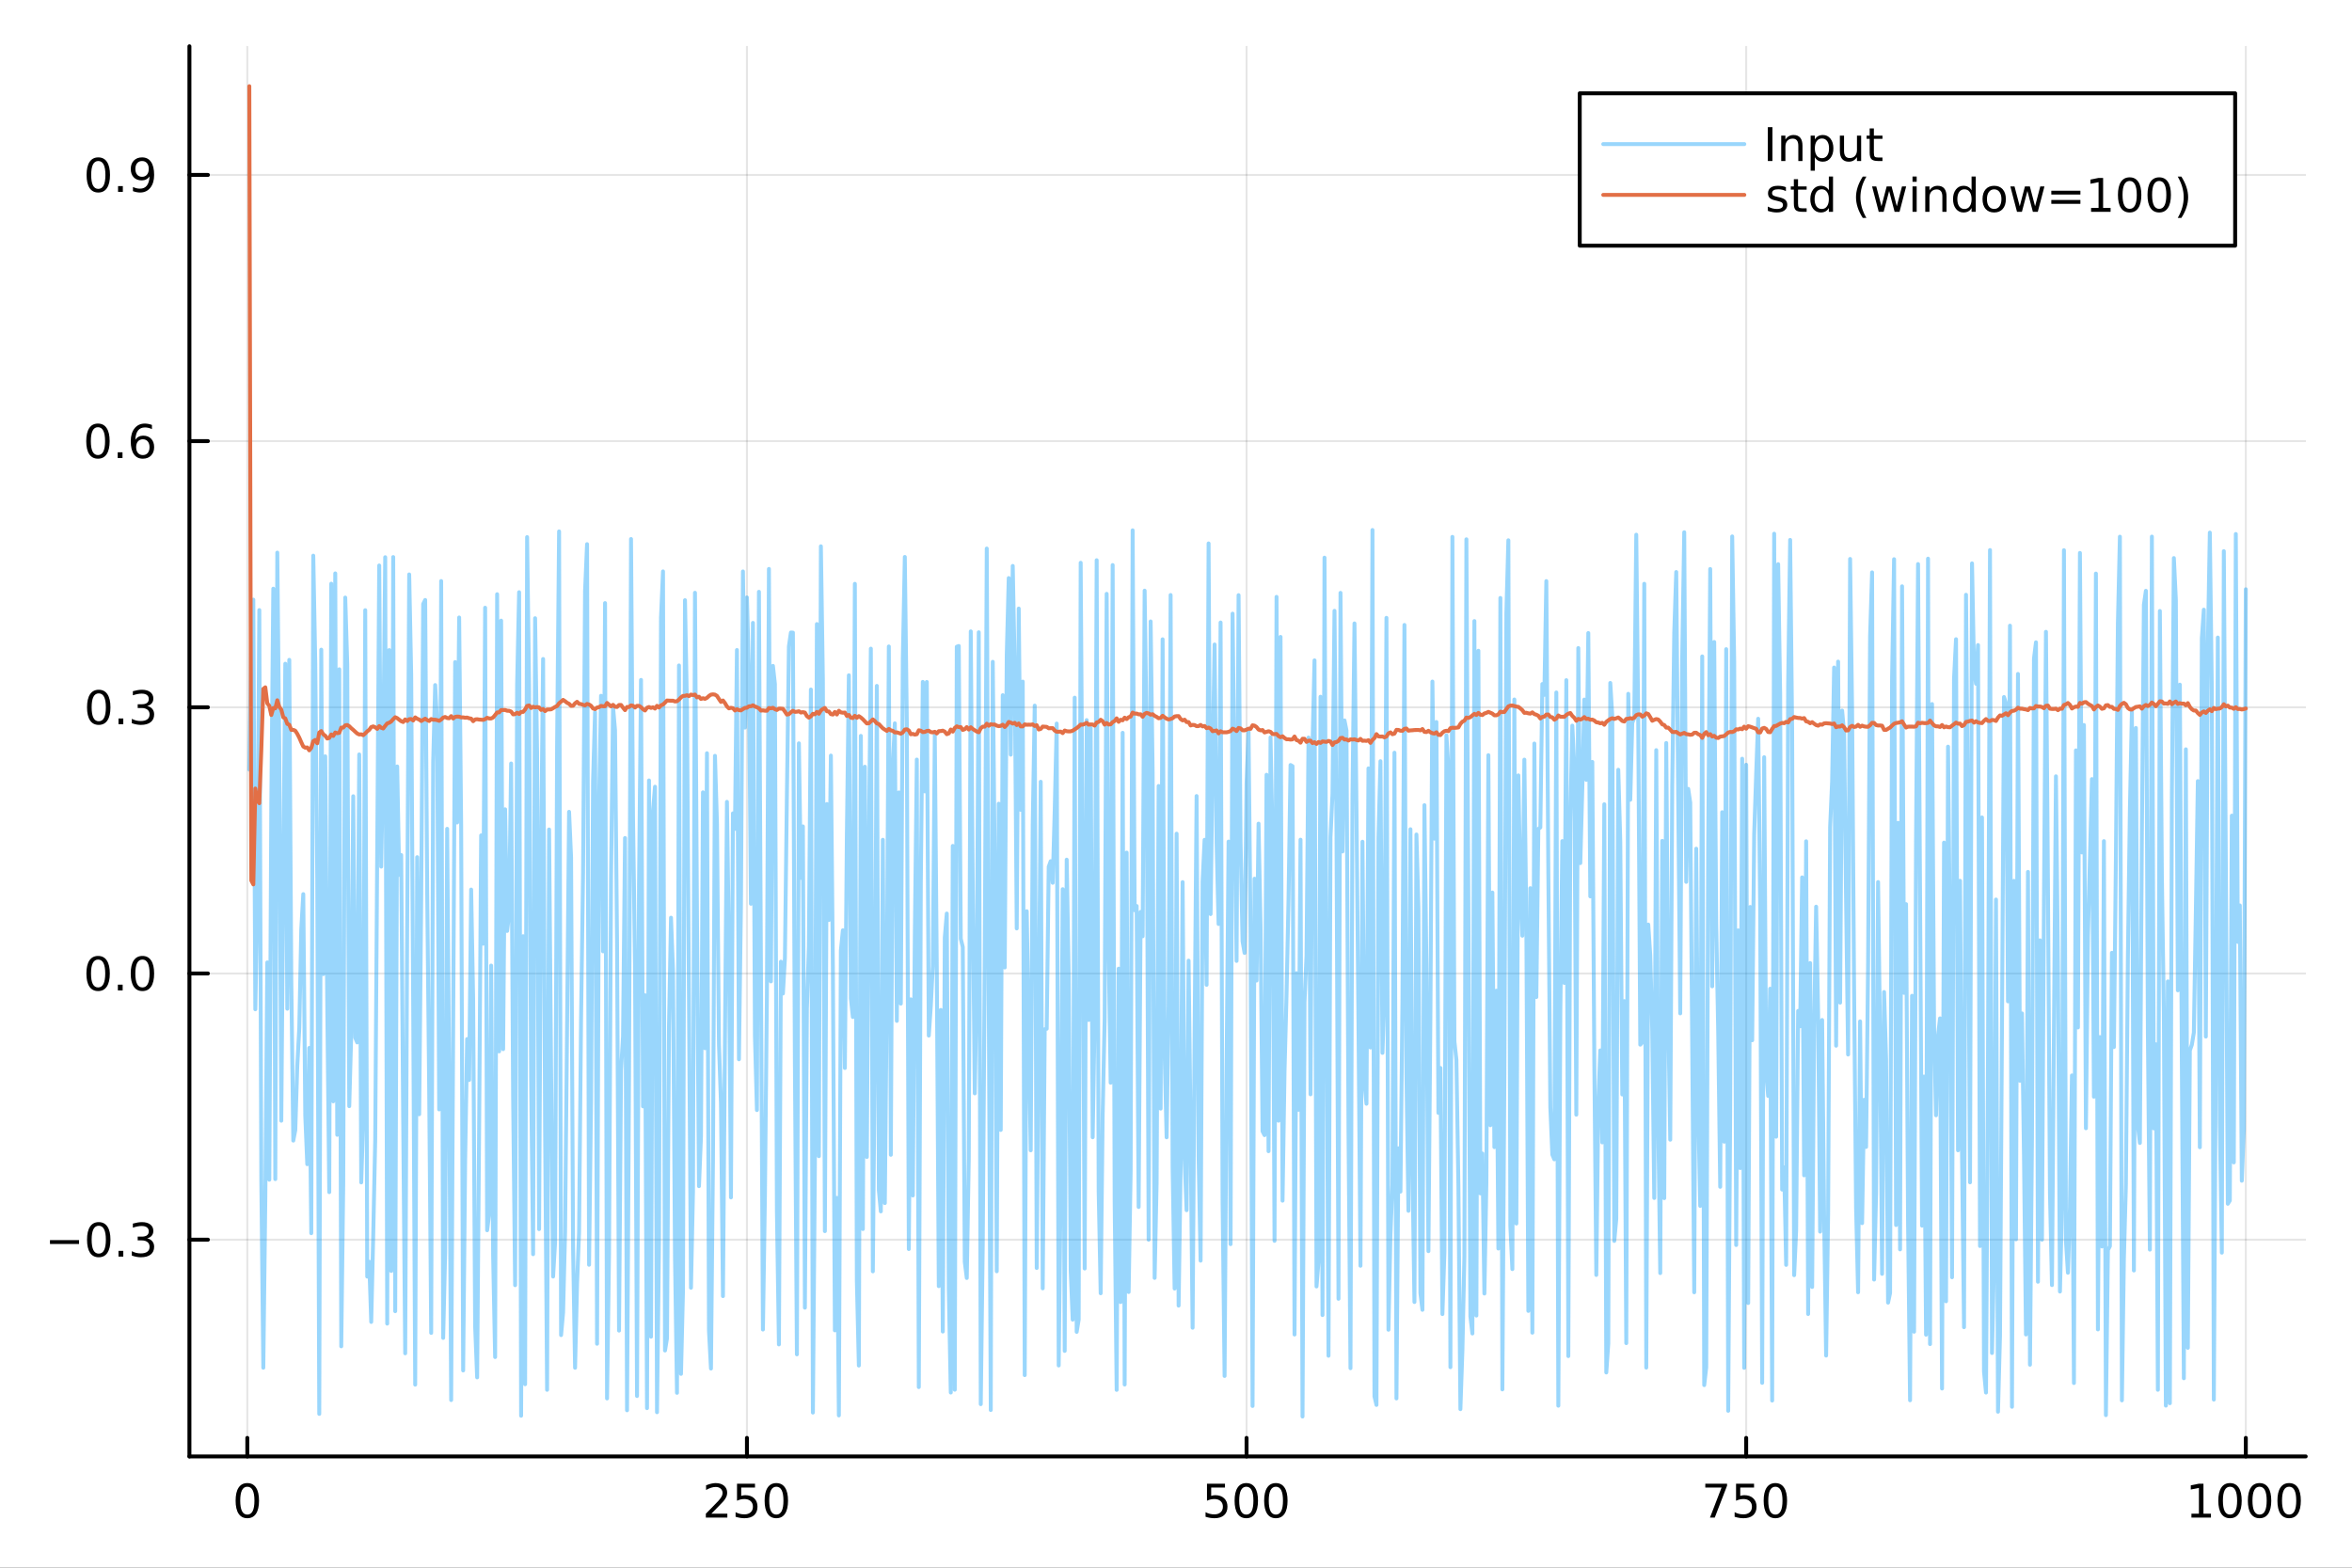 <?xml version="1.0" encoding="utf-8"?>
<svg xmlns="http://www.w3.org/2000/svg" xmlns:xlink="http://www.w3.org/1999/xlink" width="600" height="400" viewBox="0 0 2400 1600">
<rect x="0" y="0" width="2400" height="1600" fill="#333333" stroke="none"/>
<defs>
  <clipPath id="clip630">
    <rect x="0" y="0" width="2400" height="1600"/>
  </clipPath>
</defs>
<path clip-path="url(#clip630)" d="
M0 1600 L2400 1600 L2400 0 L0 0  Z
  " fill="#ffffff" fill-rule="evenodd" fill-opacity="1"/>
<defs>
  <clipPath id="clip631">
    <rect x="480" y="0" width="1681" height="1600"/>
  </clipPath>
</defs>
<path clip-path="url(#clip630)" d="
M193.288 1486.45 L2352.76 1486.45 L2352.76 47.244 L193.288 47.244  Z
  " fill="#ffffff" fill-rule="evenodd" fill-opacity="1"/>
<defs>
  <clipPath id="clip632">
    <rect x="193" y="47" width="2160" height="1440"/>
  </clipPath>
</defs>
<polyline clip-path="url(#clip632)" style="stroke:#000000; stroke-linecap:round; stroke-linejoin:round; stroke-width:2; stroke-opacity:0.1; fill:none" points="
  252.366,1486.45 252.366,47.244 
  "/>
<polyline clip-path="url(#clip632)" style="stroke:#000000; stroke-linecap:round; stroke-linejoin:round; stroke-width:2; stroke-opacity:0.1; fill:none" points="
  762.184,1486.45 762.184,47.244 
  "/>
<polyline clip-path="url(#clip632)" style="stroke:#000000; stroke-linecap:round; stroke-linejoin:round; stroke-width:2; stroke-opacity:0.1; fill:none" points="
  1272,1486.45 1272,47.244 
  "/>
<polyline clip-path="url(#clip632)" style="stroke:#000000; stroke-linecap:round; stroke-linejoin:round; stroke-width:2; stroke-opacity:0.1; fill:none" points="
  1781.82,1486.45 1781.82,47.244 
  "/>
<polyline clip-path="url(#clip632)" style="stroke:#000000; stroke-linecap:round; stroke-linejoin:round; stroke-width:2; stroke-opacity:0.1; fill:none" points="
  2291.64,1486.45 2291.64,47.244 
  "/>
<polyline clip-path="url(#clip630)" style="stroke:#000000; stroke-linecap:round; stroke-linejoin:round; stroke-width:4; stroke-opacity:1; fill:none" points="
  193.288,1486.45 2352.76,1486.45 
  "/>
<polyline clip-path="url(#clip630)" style="stroke:#000000; stroke-linecap:round; stroke-linejoin:round; stroke-width:4; stroke-opacity:1; fill:none" points="
  252.366,1486.45 252.366,1467.55 
  "/>
<polyline clip-path="url(#clip630)" style="stroke:#000000; stroke-linecap:round; stroke-linejoin:round; stroke-width:4; stroke-opacity:1; fill:none" points="
  762.184,1486.45 762.184,1467.55 
  "/>
<polyline clip-path="url(#clip630)" style="stroke:#000000; stroke-linecap:round; stroke-linejoin:round; stroke-width:4; stroke-opacity:1; fill:none" points="
  1272,1486.45 1272,1467.55 
  "/>
<polyline clip-path="url(#clip630)" style="stroke:#000000; stroke-linecap:round; stroke-linejoin:round; stroke-width:4; stroke-opacity:1; fill:none" points="
  1781.82,1486.45 1781.82,1467.55 
  "/>
<polyline clip-path="url(#clip630)" style="stroke:#000000; stroke-linecap:round; stroke-linejoin:round; stroke-width:4; stroke-opacity:1; fill:none" points="
  2291.64,1486.45 2291.64,1467.55 
  "/>
<path clip-path="url(#clip630)" d="M252.366 1517.37 Q248.755 1517.37 246.926 1520.93 Q245.12 1524.47 245.12 1531.6 Q245.12 1538.71 246.926 1542.27 Q248.755 1545.82 252.366 1545.82 Q256 1545.82 257.805 1542.27 Q259.634 1538.71 259.634 1531.6 Q259.634 1524.47 257.805 1520.93 Q256 1517.37 252.366 1517.37 M252.366 1513.66 Q258.176 1513.66 261.231 1518.27 Q264.31 1522.85 264.31 1531.6 Q264.31 1540.33 261.231 1544.94 Q258.176 1549.52 252.366 1549.52 Q246.555 1549.52 243.477 1544.94 Q240.421 1540.33 240.421 1531.6 Q240.421 1522.85 243.477 1518.27 Q246.555 1513.66 252.366 1513.66 Z" fill="#000000" fill-rule="evenodd" fill-opacity="1" /><path clip-path="url(#clip630)" d="M725.876 1544.91 L742.196 1544.91 L742.196 1548.85 L720.251 1548.85 L720.251 1544.91 Q722.913 1542.16 727.497 1537.53 Q732.103 1532.88 733.284 1531.53 Q735.529 1529.01 736.409 1527.27 Q737.311 1525.51 737.311 1523.82 Q737.311 1521.07 735.367 1519.33 Q733.446 1517.6 730.344 1517.6 Q728.145 1517.6 725.691 1518.36 Q723.261 1519.13 720.483 1520.68 L720.483 1515.95 Q723.307 1514.82 725.761 1514.24 Q728.214 1513.66 730.251 1513.66 Q735.622 1513.66 738.816 1516.35 Q742.01 1519.03 742.01 1523.52 Q742.01 1525.65 741.2 1527.57 Q740.413 1529.47 738.307 1532.07 Q737.728 1532.74 734.626 1535.95 Q731.524 1539.15 725.876 1544.91 Z" fill="#000000" fill-rule="evenodd" fill-opacity="1" /><path clip-path="url(#clip630)" d="M752.057 1514.29 L770.413 1514.29 L770.413 1518.22 L756.339 1518.22 L756.339 1526.7 Q757.358 1526.35 758.376 1526.19 Q759.395 1526 760.413 1526 Q766.2 1526 769.58 1529.17 Q772.959 1532.34 772.959 1537.76 Q772.959 1543.34 769.487 1546.44 Q766.015 1549.52 759.696 1549.52 Q757.52 1549.52 755.251 1549.15 Q753.006 1548.78 750.598 1548.04 L750.598 1543.34 Q752.682 1544.47 754.904 1545.03 Q757.126 1545.58 759.603 1545.58 Q763.608 1545.58 765.945 1543.48 Q768.283 1541.37 768.283 1537.76 Q768.283 1534.15 765.945 1532.04 Q763.608 1529.94 759.603 1529.94 Q757.728 1529.94 755.853 1530.35 Q754.001 1530.77 752.057 1531.65 L752.057 1514.29 Z" fill="#000000" fill-rule="evenodd" fill-opacity="1" /><path clip-path="url(#clip630)" d="M792.172 1517.37 Q788.561 1517.37 786.732 1520.93 Q784.927 1524.47 784.927 1531.6 Q784.927 1538.71 786.732 1542.27 Q788.561 1545.82 792.172 1545.82 Q795.806 1545.82 797.612 1542.27 Q799.441 1538.71 799.441 1531.6 Q799.441 1524.47 797.612 1520.93 Q795.806 1517.37 792.172 1517.37 M792.172 1513.66 Q797.982 1513.66 801.038 1518.27 Q804.117 1522.85 804.117 1531.6 Q804.117 1540.33 801.038 1544.94 Q797.982 1549.52 792.172 1549.52 Q786.362 1549.52 783.283 1544.94 Q780.228 1540.33 780.228 1531.6 Q780.228 1522.85 783.283 1518.27 Q786.362 1513.66 792.172 1513.66 Z" fill="#000000" fill-rule="evenodd" fill-opacity="1" /><path clip-path="url(#clip630)" d="M1231.62 1514.29 L1249.98 1514.29 L1249.98 1518.22 L1235.9 1518.22 L1235.9 1526.7 Q1236.92 1526.35 1237.94 1526.19 Q1238.96 1526 1239.98 1526 Q1245.76 1526 1249.14 1529.17 Q1252.52 1532.34 1252.52 1537.76 Q1252.52 1543.34 1249.05 1546.44 Q1245.58 1549.52 1239.26 1549.52 Q1237.08 1549.52 1234.81 1549.15 Q1232.57 1548.78 1230.16 1548.04 L1230.16 1543.34 Q1232.25 1544.47 1234.47 1545.03 Q1236.69 1545.58 1239.17 1545.58 Q1243.17 1545.58 1245.51 1543.48 Q1247.85 1541.37 1247.85 1537.76 Q1247.85 1534.15 1245.51 1532.04 Q1243.17 1529.94 1239.17 1529.94 Q1237.29 1529.94 1235.42 1530.35 Q1233.56 1530.77 1231.62 1531.65 L1231.62 1514.29 Z" fill="#000000" fill-rule="evenodd" fill-opacity="1" /><path clip-path="url(#clip630)" d="M1271.74 1517.37 Q1268.12 1517.37 1266.3 1520.93 Q1264.49 1524.47 1264.49 1531.6 Q1264.49 1538.71 1266.3 1542.27 Q1268.12 1545.82 1271.74 1545.82 Q1275.37 1545.82 1277.18 1542.27 Q1279 1538.71 1279 1531.6 Q1279 1524.47 1277.18 1520.93 Q1275.37 1517.37 1271.74 1517.37 M1271.74 1513.66 Q1277.55 1513.66 1280.6 1518.27 Q1283.68 1522.85 1283.68 1531.6 Q1283.68 1540.33 1280.6 1544.94 Q1277.55 1549.52 1271.74 1549.52 Q1265.93 1549.52 1262.85 1544.94 Q1259.79 1540.33 1259.79 1531.6 Q1259.79 1522.85 1262.85 1518.27 Q1265.93 1513.66 1271.74 1513.66 Z" fill="#000000" fill-rule="evenodd" fill-opacity="1" /><path clip-path="url(#clip630)" d="M1301.9 1517.37 Q1298.29 1517.37 1296.46 1520.93 Q1294.65 1524.47 1294.65 1531.6 Q1294.65 1538.71 1296.46 1542.27 Q1298.29 1545.82 1301.9 1545.82 Q1305.53 1545.82 1307.34 1542.27 Q1309.17 1538.71 1309.17 1531.6 Q1309.17 1524.47 1307.34 1520.93 Q1305.53 1517.37 1301.9 1517.37 M1301.9 1513.66 Q1307.71 1513.66 1310.76 1518.27 Q1313.84 1522.85 1313.84 1531.6 Q1313.84 1540.33 1310.76 1544.94 Q1307.71 1549.52 1301.9 1549.52 Q1296.09 1549.52 1293.01 1544.94 Q1289.95 1540.33 1289.95 1531.6 Q1289.95 1522.85 1293.01 1518.27 Q1296.09 1513.66 1301.9 1513.66 Z" fill="#000000" fill-rule="evenodd" fill-opacity="1" /><path clip-path="url(#clip630)" d="M1740.1 1514.29 L1762.32 1514.29 L1762.32 1516.28 L1749.77 1548.85 L1744.89 1548.85 L1756.69 1518.22 L1740.1 1518.22 L1740.1 1514.29 Z" fill="#000000" fill-rule="evenodd" fill-opacity="1" /><path clip-path="url(#clip630)" d="M1771.48 1514.29 L1789.84 1514.29 L1789.84 1518.22 L1775.77 1518.22 L1775.77 1526.7 Q1776.79 1526.35 1777.8 1526.19 Q1778.82 1526 1779.84 1526 Q1785.63 1526 1789.01 1529.17 Q1792.39 1532.34 1792.39 1537.76 Q1792.39 1543.34 1788.92 1546.44 Q1785.44 1549.52 1779.12 1549.52 Q1776.95 1549.52 1774.68 1549.15 Q1772.43 1548.78 1770.03 1548.04 L1770.03 1543.34 Q1772.11 1544.47 1774.33 1545.03 Q1776.55 1545.58 1779.03 1545.58 Q1783.04 1545.58 1785.37 1543.48 Q1787.71 1541.37 1787.71 1537.76 Q1787.71 1534.15 1785.37 1532.04 Q1783.04 1529.94 1779.03 1529.94 Q1777.16 1529.94 1775.28 1530.35 Q1773.43 1530.77 1771.48 1531.65 L1771.48 1514.29 Z" fill="#000000" fill-rule="evenodd" fill-opacity="1" /><path clip-path="url(#clip630)" d="M1811.6 1517.37 Q1807.99 1517.37 1806.16 1520.93 Q1804.36 1524.47 1804.36 1531.6 Q1804.36 1538.71 1806.16 1542.27 Q1807.99 1545.82 1811.6 1545.82 Q1815.23 1545.82 1817.04 1542.27 Q1818.87 1538.71 1818.87 1531.6 Q1818.87 1524.47 1817.04 1520.93 Q1815.23 1517.37 1811.6 1517.37 M1811.6 1513.66 Q1817.41 1513.66 1820.47 1518.27 Q1823.54 1522.85 1823.54 1531.6 Q1823.54 1540.33 1820.47 1544.94 Q1817.41 1549.52 1811.6 1549.52 Q1805.79 1549.52 1802.71 1544.94 Q1799.66 1540.33 1799.66 1531.6 Q1799.66 1522.85 1802.71 1518.27 Q1805.79 1513.66 1811.6 1513.66 Z" fill="#000000" fill-rule="evenodd" fill-opacity="1" /><path clip-path="url(#clip630)" d="M2236.16 1544.91 L2243.8 1544.91 L2243.8 1518.55 L2235.49 1520.21 L2235.49 1515.95 L2243.76 1514.29 L2248.43 1514.29 L2248.43 1544.91 L2256.07 1544.91 L2256.07 1548.85 L2236.16 1548.85 L2236.16 1544.91 Z" fill="#000000" fill-rule="evenodd" fill-opacity="1" /><path clip-path="url(#clip630)" d="M2275.52 1517.37 Q2271.91 1517.37 2270.08 1520.93 Q2268.27 1524.47 2268.27 1531.6 Q2268.27 1538.71 2270.08 1542.27 Q2271.91 1545.82 2275.52 1545.82 Q2279.15 1545.82 2280.96 1542.27 Q2282.78 1538.71 2282.78 1531.6 Q2282.78 1524.47 2280.96 1520.93 Q2279.15 1517.37 2275.52 1517.37 M2275.52 1513.66 Q2281.33 1513.66 2284.38 1518.27 Q2287.46 1522.85 2287.46 1531.6 Q2287.46 1540.33 2284.38 1544.94 Q2281.33 1549.52 2275.52 1549.52 Q2269.71 1549.52 2266.63 1544.94 Q2263.57 1540.33 2263.57 1531.6 Q2263.57 1522.85 2266.63 1518.27 Q2269.71 1513.66 2275.52 1513.66 Z" fill="#000000" fill-rule="evenodd" fill-opacity="1" /><path clip-path="url(#clip630)" d="M2305.68 1517.37 Q2302.07 1517.37 2300.24 1520.93 Q2298.43 1524.47 2298.43 1531.6 Q2298.43 1538.71 2300.24 1542.27 Q2302.07 1545.82 2305.68 1545.82 Q2309.31 1545.82 2311.12 1542.27 Q2312.95 1538.71 2312.95 1531.6 Q2312.95 1524.47 2311.12 1520.93 Q2309.31 1517.37 2305.68 1517.37 M2305.68 1513.66 Q2311.49 1513.66 2314.54 1518.27 Q2317.62 1522.85 2317.62 1531.6 Q2317.62 1540.33 2314.54 1544.94 Q2311.49 1549.52 2305.68 1549.52 Q2299.87 1549.52 2296.79 1544.94 Q2293.73 1540.33 2293.73 1531.6 Q2293.73 1522.85 2296.79 1518.27 Q2299.87 1513.66 2305.68 1513.66 Z" fill="#000000" fill-rule="evenodd" fill-opacity="1" /><path clip-path="url(#clip630)" d="M2335.84 1517.37 Q2332.23 1517.37 2330.4 1520.93 Q2328.59 1524.47 2328.59 1531.6 Q2328.59 1538.71 2330.4 1542.27 Q2332.23 1545.82 2335.84 1545.82 Q2339.47 1545.82 2341.28 1542.27 Q2343.11 1538.71 2343.11 1531.6 Q2343.11 1524.47 2341.28 1520.93 Q2339.47 1517.37 2335.84 1517.37 M2335.84 1513.66 Q2341.65 1513.66 2344.71 1518.27 Q2347.78 1522.85 2347.78 1531.6 Q2347.78 1540.33 2344.71 1544.94 Q2341.65 1549.52 2335.84 1549.52 Q2330.03 1549.52 2326.95 1544.94 Q2323.9 1540.33 2323.9 1531.6 Q2323.9 1522.85 2326.95 1518.27 Q2330.03 1513.66 2335.84 1513.66 Z" fill="#000000" fill-rule="evenodd" fill-opacity="1" /><polyline clip-path="url(#clip632)" style="stroke:#000000; stroke-linecap:round; stroke-linejoin:round; stroke-width:2; stroke-opacity:0.1; fill:none" points="
  193.288,1265.22 2352.76,1265.22 
  "/>
<polyline clip-path="url(#clip632)" style="stroke:#000000; stroke-linecap:round; stroke-linejoin:round; stroke-width:2; stroke-opacity:0.1; fill:none" points="
  193.288,993.552 2352.76,993.552 
  "/>
<polyline clip-path="url(#clip632)" style="stroke:#000000; stroke-linecap:round; stroke-linejoin:round; stroke-width:2; stroke-opacity:0.1; fill:none" points="
  193.288,721.879 2352.76,721.879 
  "/>
<polyline clip-path="url(#clip632)" style="stroke:#000000; stroke-linecap:round; stroke-linejoin:round; stroke-width:2; stroke-opacity:0.1; fill:none" points="
  193.288,450.207 2352.76,450.207 
  "/>
<polyline clip-path="url(#clip632)" style="stroke:#000000; stroke-linecap:round; stroke-linejoin:round; stroke-width:2; stroke-opacity:0.1; fill:none" points="
  193.288,178.534 2352.76,178.534 
  "/>
<polyline clip-path="url(#clip630)" style="stroke:#000000; stroke-linecap:round; stroke-linejoin:round; stroke-width:4; stroke-opacity:1; fill:none" points="
  193.288,1486.45 193.288,47.244 
  "/>
<polyline clip-path="url(#clip630)" style="stroke:#000000; stroke-linecap:round; stroke-linejoin:round; stroke-width:4; stroke-opacity:1; fill:none" points="
  193.288,1265.22 212.185,1265.22 
  "/>
<polyline clip-path="url(#clip630)" style="stroke:#000000; stroke-linecap:round; stroke-linejoin:round; stroke-width:4; stroke-opacity:1; fill:none" points="
  193.288,993.552 212.185,993.552 
  "/>
<polyline clip-path="url(#clip630)" style="stroke:#000000; stroke-linecap:round; stroke-linejoin:round; stroke-width:4; stroke-opacity:1; fill:none" points="
  193.288,721.879 212.185,721.879 
  "/>
<polyline clip-path="url(#clip630)" style="stroke:#000000; stroke-linecap:round; stroke-linejoin:round; stroke-width:4; stroke-opacity:1; fill:none" points="
  193.288,450.207 212.185,450.207 
  "/>
<polyline clip-path="url(#clip630)" style="stroke:#000000; stroke-linecap:round; stroke-linejoin:round; stroke-width:4; stroke-opacity:1; fill:none" points="
  193.288,178.534 212.185,178.534 
  "/>
<path clip-path="url(#clip630)" d="M50.992 1265.68 L80.668 1265.68 L80.668 1269.61 L50.992 1269.61 L50.992 1265.68 Z" fill="#000000" fill-rule="evenodd" fill-opacity="1" /><path clip-path="url(#clip630)" d="M100.76 1251.02 Q97.149 1251.02 95.321 1254.59 Q93.515 1258.13 93.515 1265.26 Q93.515 1272.37 95.321 1275.93 Q97.149 1279.47 100.76 1279.47 Q104.395 1279.47 106.2 1275.93 Q108.029 1272.37 108.029 1265.26 Q108.029 1258.13 106.2 1254.59 Q104.395 1251.02 100.76 1251.02 M100.76 1247.32 Q106.571 1247.32 109.626 1251.93 Q112.705 1256.51 112.705 1265.26 Q112.705 1273.99 109.626 1278.59 Q106.571 1283.18 100.76 1283.18 Q94.95 1283.18 91.871 1278.59 Q88.816 1273.99 88.816 1265.26 Q88.816 1256.51 91.871 1251.93 Q94.95 1247.32 100.76 1247.32 Z" fill="#000000" fill-rule="evenodd" fill-opacity="1" /><path clip-path="url(#clip630)" d="M120.922 1276.63 L125.807 1276.63 L125.807 1282.5 L120.922 1282.5 L120.922 1276.63 Z" fill="#000000" fill-rule="evenodd" fill-opacity="1" /><path clip-path="url(#clip630)" d="M150.158 1263.87 Q153.515 1264.59 155.39 1266.86 Q157.288 1269.13 157.288 1272.46 Q157.288 1277.57 153.769 1280.38 Q150.251 1283.18 143.769 1283.18 Q141.593 1283.18 139.279 1282.74 Q136.987 1282.32 134.533 1281.46 L134.533 1276.95 Q136.478 1278.08 138.793 1278.66 Q141.107 1279.24 143.631 1279.24 Q148.029 1279.24 150.32 1277.5 Q152.635 1275.77 152.635 1272.46 Q152.635 1269.4 150.482 1267.69 Q148.353 1265.95 144.533 1265.95 L140.506 1265.95 L140.506 1262.11 L144.718 1262.11 Q148.168 1262.11 149.996 1260.75 Q151.825 1259.36 151.825 1256.76 Q151.825 1254.1 149.927 1252.69 Q148.052 1251.25 144.533 1251.25 Q142.612 1251.25 140.413 1251.67 Q138.214 1252.09 135.575 1252.97 L135.575 1248.8 Q138.237 1248.06 140.552 1247.69 Q142.89 1247.32 144.95 1247.32 Q150.274 1247.32 153.376 1249.75 Q156.478 1252.16 156.478 1256.28 Q156.478 1259.15 154.834 1261.14 Q153.191 1263.11 150.158 1263.87 Z" fill="#000000" fill-rule="evenodd" fill-opacity="1" /><path clip-path="url(#clip630)" d="M100.112 979.351 Q96.501 979.351 94.672 982.915 Q92.867 986.457 92.867 993.587 Q92.867 1000.69 94.672 1004.26 Q96.501 1007.8 100.112 1007.8 Q103.746 1007.8 105.552 1004.26 Q107.381 1000.69 107.381 993.587 Q107.381 986.457 105.552 982.915 Q103.746 979.351 100.112 979.351 M100.112 975.647 Q105.922 975.647 108.978 980.253 Q112.057 984.837 112.057 993.587 Q112.057 1002.31 108.978 1006.92 Q105.922 1011.5 100.112 1011.5 Q94.302 1011.5 91.223 1006.92 Q88.168 1002.31 88.168 993.587 Q88.168 984.837 91.223 980.253 Q94.302 975.647 100.112 975.647 Z" fill="#000000" fill-rule="evenodd" fill-opacity="1" /><path clip-path="url(#clip630)" d="M120.274 1004.95 L125.158 1004.95 L125.158 1010.83 L120.274 1010.83 L120.274 1004.95 Z" fill="#000000" fill-rule="evenodd" fill-opacity="1" /><path clip-path="url(#clip630)" d="M145.343 979.351 Q141.732 979.351 139.904 982.915 Q138.098 986.457 138.098 993.587 Q138.098 1000.69 139.904 1004.26 Q141.732 1007.8 145.343 1007.8 Q148.978 1007.8 150.783 1004.26 Q152.612 1000.69 152.612 993.587 Q152.612 986.457 150.783 982.915 Q148.978 979.351 145.343 979.351 M145.343 975.647 Q151.154 975.647 154.209 980.253 Q157.288 984.837 157.288 993.587 Q157.288 1002.31 154.209 1006.92 Q151.154 1011.5 145.343 1011.5 Q139.533 1011.5 136.455 1006.92 Q133.399 1002.31 133.399 993.587 Q133.399 984.837 136.455 980.253 Q139.533 975.647 145.343 975.647 Z" fill="#000000" fill-rule="evenodd" fill-opacity="1" /><path clip-path="url(#clip630)" d="M100.76 707.678 Q97.149 707.678 95.321 711.243 Q93.515 714.784 93.515 721.914 Q93.515 729.02 95.321 732.585 Q97.149 736.127 100.76 736.127 Q104.395 736.127 106.2 732.585 Q108.029 729.02 108.029 721.914 Q108.029 714.784 106.2 711.243 Q104.395 707.678 100.76 707.678 M100.76 703.974 Q106.571 703.974 109.626 708.581 Q112.705 713.164 112.705 721.914 Q112.705 730.641 109.626 735.247 Q106.571 739.831 100.76 739.831 Q94.95 739.831 91.871 735.247 Q88.816 730.641 88.816 721.914 Q88.816 713.164 91.871 708.581 Q94.95 703.974 100.76 703.974 Z" fill="#000000" fill-rule="evenodd" fill-opacity="1" /><path clip-path="url(#clip630)" d="M120.922 733.28 L125.807 733.28 L125.807 739.159 L120.922 739.159 L120.922 733.28 Z" fill="#000000" fill-rule="evenodd" fill-opacity="1" /><path clip-path="url(#clip630)" d="M150.158 720.525 Q153.515 721.243 155.39 723.511 Q157.288 725.78 157.288 729.113 Q157.288 734.229 153.769 737.03 Q150.251 739.831 143.769 739.831 Q141.593 739.831 139.279 739.391 Q136.987 738.974 134.533 738.118 L134.533 733.604 Q136.478 734.738 138.793 735.317 Q141.107 735.895 143.631 735.895 Q148.029 735.895 150.32 734.159 Q152.635 732.423 152.635 729.113 Q152.635 726.057 150.482 724.345 Q148.353 722.608 144.533 722.608 L140.506 722.608 L140.506 718.766 L144.718 718.766 Q148.168 718.766 149.996 717.4 Q151.825 716.011 151.825 713.419 Q151.825 710.757 149.927 709.345 Q148.052 707.909 144.533 707.909 Q142.612 707.909 140.413 708.326 Q138.214 708.743 135.575 709.622 L135.575 705.456 Q138.237 704.715 140.552 704.345 Q142.89 703.974 144.95 703.974 Q150.274 703.974 153.376 706.405 Q156.478 708.812 156.478 712.933 Q156.478 715.803 154.834 717.794 Q153.191 719.761 150.158 720.525 Z" fill="#000000" fill-rule="evenodd" fill-opacity="1" /><path clip-path="url(#clip630)" d="M99.95 436.005 Q96.339 436.005 94.51 439.57 Q92.705 443.112 92.705 450.241 Q92.705 457.348 94.51 460.913 Q96.339 464.454 99.95 464.454 Q103.584 464.454 105.39 460.913 Q107.219 457.348 107.219 450.241 Q107.219 443.112 105.39 439.57 Q103.584 436.005 99.95 436.005 M99.95 432.302 Q105.76 432.302 108.816 436.908 Q111.895 441.491 111.895 450.241 Q111.895 458.968 108.816 463.575 Q105.76 468.158 99.95 468.158 Q94.14 468.158 91.061 463.575 Q88.006 458.968 88.006 450.241 Q88.006 441.491 91.061 436.908 Q94.14 432.302 99.95 432.302 Z" fill="#000000" fill-rule="evenodd" fill-opacity="1" /><path clip-path="url(#clip630)" d="M120.112 461.607 L124.996 461.607 L124.996 467.487 L120.112 467.487 L120.112 461.607 Z" fill="#000000" fill-rule="evenodd" fill-opacity="1" /><path clip-path="url(#clip630)" d="M145.76 448.343 Q142.612 448.343 140.76 450.496 Q138.931 452.649 138.931 456.399 Q138.931 460.125 140.76 462.301 Q142.612 464.454 145.76 464.454 Q148.908 464.454 150.737 462.301 Q152.589 460.125 152.589 456.399 Q152.589 452.649 150.737 450.496 Q148.908 448.343 145.76 448.343 M155.042 433.69 L155.042 437.95 Q153.283 437.116 151.478 436.677 Q149.695 436.237 147.936 436.237 Q143.306 436.237 140.853 439.362 Q138.422 442.487 138.075 448.806 Q139.441 446.792 141.501 445.727 Q143.561 444.639 146.038 444.639 Q151.246 444.639 154.255 447.811 Q157.288 450.959 157.288 456.399 Q157.288 461.723 154.14 464.94 Q150.992 468.158 145.76 468.158 Q139.765 468.158 136.594 463.575 Q133.422 458.968 133.422 450.241 Q133.422 442.047 137.311 437.186 Q141.2 432.302 147.751 432.302 Q149.51 432.302 151.293 432.649 Q153.098 432.996 155.042 433.69 Z" fill="#000000" fill-rule="evenodd" fill-opacity="1" /><path clip-path="url(#clip630)" d="M100.297 164.333 Q96.686 164.333 94.858 167.897 Q93.052 171.439 93.052 178.569 Q93.052 185.675 94.858 189.24 Q96.686 192.781 100.297 192.781 Q103.932 192.781 105.737 189.24 Q107.566 185.675 107.566 178.569 Q107.566 171.439 105.737 167.897 Q103.932 164.333 100.297 164.333 M100.297 160.629 Q106.108 160.629 109.163 165.235 Q112.242 169.819 112.242 178.569 Q112.242 187.295 109.163 191.902 Q106.108 196.485 100.297 196.485 Q94.487 196.485 91.409 191.902 Q88.353 187.295 88.353 178.569 Q88.353 169.819 91.409 165.235 Q94.487 160.629 100.297 160.629 Z" fill="#000000" fill-rule="evenodd" fill-opacity="1" /><path clip-path="url(#clip630)" d="M120.459 189.934 L125.344 189.934 L125.344 195.814 L120.459 195.814 L120.459 189.934 Z" fill="#000000" fill-rule="evenodd" fill-opacity="1" /><path clip-path="url(#clip630)" d="M135.668 195.096 L135.668 190.837 Q137.427 191.67 139.232 192.11 Q141.038 192.55 142.774 192.55 Q147.404 192.55 149.834 189.448 Q152.288 186.323 152.635 179.981 Q151.293 181.971 149.232 183.036 Q147.172 184.101 144.672 184.101 Q139.487 184.101 136.455 180.976 Q133.445 177.828 133.445 172.388 Q133.445 167.064 136.594 163.846 Q139.742 160.629 144.973 160.629 Q150.968 160.629 154.117 165.235 Q157.288 169.819 157.288 178.569 Q157.288 186.74 153.399 191.624 Q149.533 196.485 142.982 196.485 Q141.223 196.485 139.418 196.138 Q137.612 195.791 135.668 195.096 M144.973 180.444 Q148.121 180.444 149.95 178.291 Q151.802 176.138 151.802 172.388 Q151.802 168.661 149.95 166.508 Q148.121 164.333 144.973 164.333 Q141.825 164.333 139.973 166.508 Q138.144 168.661 138.144 172.388 Q138.144 176.138 139.973 178.291 Q141.825 180.444 144.973 180.444 Z" fill="#000000" fill-rule="evenodd" fill-opacity="1" /><polyline clip-path="url(#clip632)" style="stroke:#009af9; stroke-linecap:round; stroke-linejoin:round; stroke-width:4; stroke-opacity:0.4; fill:none" points="
  254.405,785.456 256.444,651.308 258.483,612.028 260.523,1030.07 262.562,919.636 264.601,622.654 266.641,1204.18 268.68,1395.92 270.719,1224.14 272.758,982.26 
  274.798,1204.02 276.837,821.064 278.876,600.828 280.915,1203.41 282.955,564.004 284.994,768.887 287.033,1143.82 289.073,891.233 291.112,677.41 293.151,1029.5 
  295.19,673.442 297.23,999.809 299.269,1164.1 301.308,1153.39 303.347,1087.62 305.387,1049.11 307.426,948.355 309.465,912.554 311.505,1138.85 313.544,1188.2 
  315.583,1069.53 317.622,1258.62 319.662,567.127 321.701,676.708 323.74,896.262 325.779,1443.03 327.819,663.053 329.858,994.179 331.897,771.919 333.937,1024.84 
  335.976,1216.71 338.015,595.719 340.054,1124.04 342.094,585.243 344.133,1158.22 346.172,683.063 348.211,1374.06 350.251,1207.3 352.29,609.885 354.329,678.162 
  356.369,1128.97 358.408,1054.82 360.447,812.657 362.486,1059.02 364.526,1063.93 366.565,769.985 368.604,1206.79 370.643,1141.07 372.683,622.78 374.722,1302.89 
  376.761,1287.73 378.801,1349.17 380.84,1260.85 382.879,1163.3 384.918,869.231 386.958,577.144 388.997,884.493 391.036,770.721 393.075,568.725 395.115,1350.89 
  397.154,663.487 399.193,1297.15 401.233,568.548 403.272,1338.23 405.311,782.264 407.35,892.889 409.39,872.684 411.429,1143.04 413.468,1381.22 415.507,940.761 
  417.547,586.284 419.586,688.91 421.625,1026.74 423.665,1413.16 425.704,874.831 427.743,1137.21 429.782,919.155 431.822,616.486 433.861,612.347 435.9,909.591 
  437.939,1111.05 439.979,1360.37 442.018,777.871 444.057,699.168 446.097,739.495 448.136,1132.29 450.175,593.024 452.214,1365.48 454.254,1277.88 456.293,845.907 
  458.332,1101.23 460.371,1428.91 462.411,1048.75 464.45,675.723 466.489,839.431 468.529,630.233 470.568,842.517 472.607,1398.7 474.646,1183.85 476.686,1060.48 
  478.725,1102.28 480.764,907.896 482.803,1019.65 484.843,1353.45 486.882,1405.76 488.921,1150.94 490.961,852.606 493,963.128 495.039,620.252 497.078,1255.62 
  499.118,1239.04 501.157,985.478 503.196,1281.76 505.235,1385.01 507.275,606.477 509.314,1073.06 511.353,633.404 513.393,1070.79 515.432,825.993 517.471,950.12 
  519.51,931.983 521.55,779.225 523.589,1119.48 525.628,1311.68 527.667,698.877 529.707,604.426 531.746,1444.93 533.785,955.493 535.825,1412.74 537.864,548.183 
  539.903,700.828 541.942,1099.69 543.982,1280.05 546.021,630.958 548.06,768.885 550.099,1254.47 552.139,870.353 554.178,672.582 556.217,1152.59 558.257,1418.47 
  560.296,846.596 562.335,1090.78 564.374,1302.87 566.414,1267.89 568.453,762.012 570.492,542.377 572.532,1362.62 574.571,1339.67 576.61,1257.61 578.649,1048.19 
  580.689,828.564 582.728,875.13 584.767,1273.73 586.806,1395.94 588.846,1310.27 590.885,1258.08 592.924,1038.69 594.964,890.959 597.003,603.132 599.042,555.4 
  601.081,1290.82 603.121,1123.04 605.16,797.126 607.199,726.852 609.238,1371.46 611.278,821.213 613.317,710.118 615.356,970.947 617.396,615.525 619.435,1427.26 
  621.474,1278.57 623.513,895.326 625.553,721.386 627.592,745.361 629.631,960.809 631.67,1358.03 633.71,1092.49 635.749,1057.76 637.788,855.285 639.828,1439.36 
  641.867,1100.7 643.906,550.137 645.945,834.772 647.985,983.87 650.024,1424.78 652.063,902.58 654.102,693.922 656.142,1129.17 658.181,1015.76 660.22,1437.16 
  662.26,796.532 664.299,1364.26 666.338,827.61 668.377,802.938 670.417,1441.32 672.456,1267.94 674.495,630.362 676.534,583.184 678.574,1378.33 680.613,1365.88 
  682.652,1047.43 684.692,936.609 686.731,990.376 688.77,1282.64 690.809,1421.54 692.849,679.177 694.888,1402.21 696.927,1317.49 698.966,612.557 701.006,722.646 
  703.045,1023.96 705.084,1314.28 707.124,1216.25 709.163,604.982 711.202,935.411 713.241,1210.62 715.281,1159.86 717.32,808.661 719.359,1069.83 721.398,768.773 
  723.438,1357.89 725.477,1396.74 727.516,1184.14 729.556,771.425 731.595,840.227 733.634,1065.64 735.673,1125.91 737.713,1322.82 739.752,1061.79 741.791,818.387 
  743.83,968.89 745.87,1222.07 747.909,830.122 749.948,845.943 751.988,663.405 754.027,1081.13 756.066,923.56 758.105,583.217 760.145,742.581 762.184,609.762 
  764.223,687.219 766.262,922.391 768.302,635.726 770.341,1057.3 772.38,1132.95 774.42,604 776.459,987.884 778.498,1356.95 780.537,1220.53 782.577,1014.83 
  784.616,580.646 786.655,1001.63 788.694,679.613 790.734,698.106 792.773,1235.96 794.812,1372.13 796.852,981.519 798.891,1014.03 800.93,977.877 802.969,811.427 
  805.009,659.707 807.048,645.556 809.087,645.655 811.126,1085.93 813.166,1382.26 815.205,758.632 817.244,895.971 819.284,843.432 821.323,1334.63 823.362,1029.41 
  825.401,966.43 827.441,703.726 829.48,1441.69 831.519,1189.86 833.558,636.946 835.598,1180.01 837.637,557.548 839.676,694.27 841.716,1256.52 843.755,820.604 
  845.794,938.958 847.833,771.154 849.873,987.178 851.912,1357.79 853.951,1222.57 855.99,1444.59 858.03,970.215 860.069,949.474 862.108,1090 864.148,852.666 
  866.187,689.213 868.226,1018.92 870.265,1037.97 872.305,595.867 874.344,1307 876.383,1393.69 878.422,751.055 880.462,1254.37 882.501,782.5 884.54,1180.82 
  886.58,868.496 888.619,662.021 890.658,1297.55 892.697,1061.09 894.737,700.041 896.776,1214.63 898.815,1236.36 900.855,857.093 902.894,1227.87 904.933,1009.8 
  906.972,659.803 909.012,1178.6 911.051,781.881 913.09,738.234 915.129,1041.92 917.169,808.766 919.208,1024.31 921.247,672.371 923.287,568.426 925.326,737.236 
  927.365,1274.79 929.404,1019.94 931.444,1220.12 933.483,955.869 935.522,775.205 937.561,1415.66 939.601,902.357 941.64,695.951 943.679,807.683 945.719,695.995 
  947.758,1056.93 949.797,1026.92 951.836,986.099 953.876,749.747 955.915,990.368 957.954,1312.65 959.993,1030.79 962.033,1359 964.072,956.846 966.111,932.38 
  968.151,1316.03 970.19,1421.24 972.229,863.376 974.268,1418.38 976.308,660.06 978.347,659.316 980.386,958.083 982.425,966.586 984.465,1287.95 986.504,1304.32 
  988.543,1182.05 990.583,644.38 992.622,908.086 994.661,1115.92 996.7,1004.38 998.74,645.313 1000.78,1433.11 1002.82,1268.14 1004.86,976.626 1006.9,559.846 
  1008.94,1019.99 1010.98,1439.08 1013.01,675.468 1015.05,885.401 1017.09,1297.49 1019.13,820.282 1021.17,1153.23 1023.21,709.526 1025.25,987.405 1027.29,668.854 
  1029.33,589.975 1031.37,770.232 1033.41,577.604 1035.45,683.281 1037.49,947.561 1039.53,621.095 1041.56,826.514 1043.6,695.648 1045.64,1403.47 1047.68,930.032 
  1049.72,1054.62 1051.76,1174.05 1053.8,841.76 1055.84,720.168 1057.88,1294.11 1059.92,1051.36 1061.96,797.87 1064,1314.91 1066.04,1050.49 1068.07,1049.97 
  1070.11,884.574 1072.15,878.959 1074.19,900.985 1076.23,827.439 1078.27,738.473 1080.31,1393.62 1082.35,1205.05 1084.39,907.53 1086.43,1378.74 1088.47,877.388 
  1090.51,995.574 1092.55,1296.67 1094.59,1346.85 1096.62,712.031 1098.66,1359.3 1100.7,1346.81 1102.74,574.372 1104.78,882.767 1106.82,1294.64 1108.86,734.952 
  1110.9,1041.01 1112.94,742.97 1114.98,1160.69 1117.02,1035.8 1119.06,571.774 1121.1,1216.32 1123.14,1319.93 1125.17,1137.4 1127.21,1039.59 1129.25,606.095 
  1131.29,964.697 1133.33,1105.05 1135.37,576.717 1137.41,1226.99 1139.45,1418.53 1141.49,988.619 1143.53,1328.9 1145.57,747.918 1147.61,1413.04 1149.65,870.191 
  1151.69,1318.63 1153.72,1195.61 1155.76,541.266 1157.8,929.025 1159.84,924.685 1161.88,1231.86 1163.92,930.718 1165.96,955.578 1168,602.84 1170.04,753.813 
  1172.08,1265.26 1174.12,634.259 1176.16,788.478 1178.2,1304.23 1180.23,1207.15 1182.27,802.178 1184.31,1131.47 1186.35,652.482 1188.39,1073.95 1190.43,1160.77 
  1192.47,1026.37 1194.51,607.294 1196.55,1191.39 1198.59,1315.1 1200.63,850.866 1202.67,1332.52 1204.71,1193.38 1206.75,900.292 1208.78,1182.18 1210.82,1235.14 
  1212.86,980.452 1214.9,1156.87 1216.94,1355.09 1218.98,1055.92 1221.02,812.452 1223.06,1180.74 1225.1,1286.64 1227.14,899.821 1229.18,857.104 1231.22,1005.12 
  1233.26,554.646 1235.3,932.902 1237.33,781.505 1239.37,657.758 1241.41,859.995 1243.45,943.039 1245.49,635.35 1247.53,1223.85 1249.57,1404.3 1251.61,1092.31 
  1253.65,858.922 1255.69,1269.79 1257.73,626.32 1259.77,799.874 1261.81,980.712 1263.85,607.448 1265.88,858.535 1267.92,960.627 1269.96,972.6 1272,799.687 
  1274.04,746.869 1276.08,952.832 1278.12,1434.95 1280.16,896.802 1282.2,1000.79 1284.24,840.627 1286.28,944.773 1288.32,1154.58 1290.36,1158.54 1292.39,790.743 
  1294.43,1174.93 1296.47,752.612 1298.51,854.941 1300.55,1266.41 1302.59,609.188 1304.63,1143.79 1306.67,650.02 1308.71,1225.42 1310.75,1093.18 1312.79,1015.5 
  1314.83,917.935 1316.87,780.782 1318.91,781.965 1320.94,1362.02 1322.98,993.217 1325.02,1132.67 1327.06,856.994 1329.1,1445.72 1331.14,1022.77 1333.18,975.436 
  1335.22,752.777 1337.26,1116.85 1339.3,761.102 1341.34,674 1343.38,1312.95 1345.42,1287.06 1347.46,711.106 1349.49,1342.16 1351.53,569.167 1353.57,992.414 
  1355.61,1383.69 1357.65,854.358 1359.69,810.139 1361.73,623.439 1363.77,846.552 1365.81,1325.56 1367.85,605.095 1369.89,869.025 1371.93,735.282 1373.97,745.539 
  1376.01,1152.45 1378.04,1396.39 1380.08,812.695 1382.12,636.304 1384.16,825.127 1386.2,1043.23 1388.24,1291.85 1390.28,859.09 1392.32,1104.57 1394.36,1126.5 
  1396.4,784.225 1398.44,1069.1 1400.48,540.924 1402.52,1425.17 1404.56,1433.88 1406.59,855.541 1408.63,776.894 1410.67,1074.59 1412.71,1012.27 1414.75,630.595 
  1416.79,1357.15 1418.83,1259.85 1420.87,1209.28 1422.91,768.21 1424.95,1427.24 1426.99,1171.96 1429.03,1216.15 1431.07,1023.46 1433.1,637.845 1435.14,1096.17 
  1437.18,1235.75 1439.22,846.334 1441.26,1191.28 1443.3,1328.83 1445.34,851.728 1447.38,926.617 1449.42,1319.73 1451.46,1336.82 1453.5,821.76 1455.54,986.974 
  1457.58,1276.95 1459.62,1033.37 1461.65,695.604 1463.69,855.924 1465.73,736.911 1467.77,1135.82 1469.81,1089.95 1471.85,1341.17 1473.89,1277.66 1475.93,750.454 
  1477.97,783.907 1480.01,1395.36 1482.05,547.937 1484.09,1062.73 1486.13,1081.62 1488.17,1210.52 1490.2,1438.19 1492.24,1378.29 1494.28,1282.76 1496.32,550.434 
  1498.36,928.777 1500.4,1343.47 1502.44,1360.98 1504.48,633.87 1506.52,1342.66 1508.56,664.157 1510.6,1218 1512.64,1177.29 1514.68,1320.19 1516.72,1206.9 
  1518.75,770.731 1520.79,1148.41 1522.83,910.94 1524.87,1170.75 1526.91,1011.13 1528.95,1274.27 1530.99,610.277 1533.03,1418.03 1535.07,1095.69 1537.11,625.77 
  1539.15,551.422 1541.19,1251.34 1543.23,1295.25 1545.26,713.897 1547.3,1248.75 1549.34,791.372 1551.38,905.942 1553.42,955.013 1555.46,775.295 1557.5,943.731 
  1559.54,1337.91 1561.58,906.476 1563.62,1360.15 1565.66,758.865 1567.7,1017.61 1569.74,846.035 1571.78,844.528 1573.81,698.137 1575.85,709.171 1577.89,593.08 
  1579.93,889.109 1581.97,1129.78 1584.01,1178.44 1586.05,1183.25 1588.09,706.74 1590.13,1434.68 1592.17,1033.5 1594.21,858.433 1596.25,1003.19 1598.29,694.177 
  1600.33,1384.05 1602.36,838.495 1604.4,740.573 1606.44,782.089 1608.48,1137.67 1610.52,661.411 1612.56,880.875 1614.6,804.369 1616.64,713.976 1618.68,795.953 
  1620.72,646.095 1622.76,914.869 1624.8,777.627 1626.84,1081.9 1628.88,1301.22 1630.91,1127.19 1632.95,1072.06 1634.99,1165.96 1637.03,820.835 1639.07,1400.76 
  1641.11,1371.17 1643.15,697.026 1645.19,730.905 1647.23,1266.51 1649.27,1243.99 1651.31,785.652 1653.35,858.783 1655.39,1117.04 1657.42,1021.76 1659.46,1370.82 
  1661.5,708.114 1663.54,816.256 1665.58,737.761 1667.62,732.723 1669.66,545.737 1671.7,739.343 1673.74,1066.2 1675.78,1063.89 1677.82,595.816 1679.86,1395.8 
  1681.9,943.604 1683.94,974.973 1685.97,1051.22 1688.01,1222.65 1690.05,765.596 1692.09,1144.92 1694.13,1299.32 1696.17,858.209 1698.21,1222.85 1700.25,758.311 
  1702.29,1032.69 1704.33,1163.19 1706.37,801.649 1708.41,645.646 1710.45,583.811 1712.49,817.792 1714.52,1034.26 1716.56,669.712 1718.6,543.216 1720.64,900.051 
  1722.68,805.12 1724.72,819.217 1726.76,1066.08 1728.8,1318.93 1730.84,866.168 1732.88,1126.81 1734.92,1230.76 1736.96,669.955 1739,1413.65 1741.04,1395.5 
  1743.07,865.602 1745.11,580.72 1747.15,1006.65 1749.19,655.245 1751.23,943.205 1753.27,1052.48 1755.31,1211.25 1757.35,828.936 1759.39,1165.25 1761.43,662.55 
  1763.47,1439.88 1765.51,1130.92 1767.55,547.482 1769.58,675.681 1771.62,1270.69 1773.66,949.581 1775.7,1192.17 1777.74,774.363 1779.78,1396.03 1781.82,780.49 
  1783.86,1329.85 1785.9,925.693 1787.94,1061.73 1789.98,851.703 1792.02,789.842 1794.06,733.563 1796.1,925.864 1798.13,1411.35 1800.17,772.822 1802.21,1093 
  1804.25,1118.56 1806.29,1009.09 1808.33,1429.42 1810.37,544.719 1812.41,1160.13 1814.45,575.792 1816.49,708.736 1818.53,1214.1 1820.57,1191.43 1822.61,1290.93 
  1824.65,699.369 1826.68,551.035 1828.72,746.345 1830.76,1301.46 1832.8,1255.7 1834.84,1031.76 1836.88,1047.44 1838.92,895.467 1840.96,1199.56 1843,858.619 
  1845.04,1341.08 1847.08,982.915 1849.12,1313.5 1851.16,1049.46 1853.2,925.381 1855.23,1035.47 1857.27,1257.02 1859.31,1041.03 1861.35,1242.55 1863.39,1383.52 
  1865.43,1238.51 1867.47,844.14 1869.51,797.438 1871.55,681.273 1873.59,1067.25 1875.63,675.256 1877.67,1023.33 1879.71,725.216 1881.74,747.895 1883.78,919.929 
  1885.82,1076.26 1887.86,570.464 1889.9,724.262 1891.94,1012.06 1893.98,1233.8 1896.02,1318.92 1898.06,1042.45 1900.1,1248.34 1902.14,1122.44 1904.18,1170.6 
  1906.22,983.564 1908.26,649.218 1910.29,584.168 1912.33,1305.95 1914.37,1217.55 1916.41,900.251 1918.45,1061.8 1920.49,1300.12 1922.53,1012.47 1924.57,1080.46 
  1926.61,1329.47 1928.65,1319.58 1930.69,692.383 1932.73,570.738 1934.77,1250.29 1936.81,839.788 1938.84,1275.14 1940.88,598.383 1942.92,1013.33 1944.96,922.781 
  1947,1247.16 1949.04,1429.13 1951.08,1016.32 1953.12,1359.18 1955.16,856.638 1957.2,575.687 1959.24,914.186 1961.28,1250.93 1963.32,1098.77 1965.36,1362.2 
  1967.39,570.171 1969.43,1371.82 1971.47,718.549 1973.51,1045.96 1975.55,1138.3 1977.59,1057.38 1979.63,1039.36 1981.67,1417.13 1983.71,859.992 1985.75,1328.1 
  1987.79,762.043 1989.83,967.804 1991.87,1303.59 1993.9,692.971 1995.94,652.393 1997.98,1174.02 2000.02,898.966 2002.06,1177.42 2004.1,1354.54 2006.14,607.031 
  2008.18,857.56 2010.22,1206.71 2012.26,574.983 2014.3,681.549 2016.34,697.864 2018.38,658.35 2020.42,1271.71 2022.45,834.309 2024.49,1399.66 2026.53,1421.28 
  2028.57,1082.74 2030.61,561.405 2032.65,1380.89 2034.69,1289.04 2036.73,918.077 2038.77,1440.82 2040.81,1363.35 2042.85,1045.47 2044.89,711.383 2046.93,717.77 
  2048.97,1022 2051,638.559 2053.04,1435.78 2055.08,899.019 2057.12,1264.86 2059.16,687.84 2061.2,1103.05 2063.24,1034.31 2065.28,1179.36 2067.32,1361.98 
  2069.36,889.883 2071.4,1392.85 2073.44,1161.74 2075.48,672.28 2077.52,655.543 2079.55,1308.18 2081.59,959.706 2083.63,1265.22 2085.67,919.692 2087.71,644.835 
  2089.75,903.707 2091.79,1217 2093.83,1311.57 2095.87,1050.96 2097.91,792.316 2099.95,986.581 2101.99,1318.16 2104.03,1233.36 2106.07,561.554 2108.1,1266.29 
  2110.14,1298.97 2112.18,1233.18 2114.22,1097.61 2116.26,1411.55 2118.3,765.851 2120.34,1048.65 2122.38,564.329 2124.42,869.999 2126.46,739.958 2128.5,1151.52 
  2130.54,954.68 2132.58,876.696 2134.61,795.143 2136.65,1119.31 2138.69,585.404 2140.73,1356.8 2142.77,1058.43 2144.81,1272.17 2146.85,858.458 2148.89,1444.3 
  2150.93,1275.74 2152.97,1271.86 2155.01,972.471 2157.05,1068.66 2159.09,875.232 2161.13,635.782 2163.16,547.743 2165.2,1429.24 2167.24,1284.36 2169.28,1209.21 
  2171.32,976.65 2173.36,826.219 2175.4,726.266 2177.44,1296.67 2179.48,742.969 2181.52,1148.81 2183.56,1166.5 2185.6,849.928 2187.64,617.298 2189.68,602.979 
  2191.71,1053 2193.75,1275.37 2195.79,547.669 2197.83,1151.67 2199.87,1065.81 2201.91,1418.44 2203.95,623.597 2205.99,894.261 2208.03,1034.68 2210.07,1434.6 
  2212.11,1001.63 2214.15,1432.14 2216.19,813.602 2218.23,569.581 2220.26,612.374 2222.3,1010.74 2224.34,698.754 2226.38,1085.54 2228.42,1406.68 2230.46,764.732 
  2232.5,1375.61 2234.54,1072.11 2236.58,1066.28 2238.62,1053.87 2240.66,930.725 2242.7,797.219 2244.74,1170.89 2246.77,651.605 2248.81,622.25 2250.85,1057.95 
  2252.89,661.618 2254.93,543.572 2256.97,704.25 2259.01,1428.42 2261.05,1078.03 2263.09,650.688 2265.13,1144.03 2267.17,1278.48 2269.21,562.522 2271.25,881.884 
  2273.29,1228.59 2275.32,1225.35 2277.36,832.468 2279.4,1186.37 2281.44,545.015 2283.48,961.32 2285.52,924.086 2287.56,1205.06 2289.6,1152.76 2291.64,601.445 
  
  "/>
<polyline clip-path="url(#clip632)" style="stroke:#e26f46; stroke-linecap:round; stroke-linejoin:round; stroke-width:4; stroke-opacity:1; fill:none" points="
  254.405,87.976 256.444,898.695 258.483,902.616 260.523,804.769 262.562,816.847 264.601,819.76 266.641,765.35 268.68,703.102 270.719,701.492 272.758,717.845 
  274.798,720.39 276.837,729.739 278.876,722.603 280.915,722.968 282.955,714.694 284.994,721.465 287.033,724.165 289.073,732.084 291.112,733.249 293.151,738.802 
  295.19,739.646 297.23,744.942 299.269,744.917 301.308,745.775 303.347,748.954 305.387,752.879 307.426,757.548 309.465,761.897 311.505,763.095 313.544,762.856 
  315.583,765.801 317.622,763.313 319.662,756.439 321.701,755.202 323.74,758.573 325.779,747.594 327.819,746.171 329.858,749.441 331.897,750.934 333.937,753.76 
  335.976,753.149 338.015,749.649 340.054,751.083 342.094,747.613 344.133,748.335 346.172,747.932 348.211,742.609 350.251,742.576 352.29,740.289 354.329,739.949 
  356.369,741.178 358.408,743.23 360.447,744.926 362.486,746.819 364.526,748.632 366.565,749.652 368.604,749.437 370.643,750.335 372.683,748.556 374.722,746.428 
  376.761,744.86 378.801,742.059 380.84,741.39 382.879,742.272 384.918,743.891 386.958,741.038 388.997,742.749 391.036,743.49 393.075,740.809 395.115,738.303 
  397.154,737.633 399.193,736.352 401.233,733.972 403.272,732.018 405.311,732.942 407.35,734.564 409.39,736.077 411.429,736.914 413.468,734.242 415.507,735.872 
  417.547,734.014 419.586,733.859 421.625,735.34 423.665,732.179 425.704,733.555 427.743,734.416 429.782,735.878 431.822,734.672 433.861,733.497 435.9,734.912 
  437.939,735.848 439.979,733.874 442.018,734.574 444.057,734.554 446.097,734.957 448.136,735.695 450.175,734.378 452.214,732.393 454.254,731.754 456.293,732.822 
  458.332,733.052 460.371,730.876 462.411,733.294 464.45,731.632 466.489,731.346 468.529,731.447 470.568,732.194 472.607,732.148 474.646,732.516 476.686,732.355 
  478.725,733.085 480.764,733.433 482.803,736.05 484.843,734.26 486.882,734.039 488.921,734.401 490.961,734.554 493,734.713 495.039,733.967 497.078,732.58 
  499.118,733.287 501.157,733.288 503.196,732.235 505.235,729.778 507.275,727.116 509.314,727.051 511.353,724.702 513.393,724.679 515.432,724.625 517.471,725.386 
  519.51,725.481 521.55,726.199 523.589,729.059 525.628,728.85 527.667,727.421 529.707,728.734 531.746,726.604 533.785,726.588 535.825,724.095 537.864,720.486 
  539.903,719.988 541.942,722.552 543.982,721.31 546.021,721.957 548.06,721.612 550.099,722.027 552.139,724.542 554.178,723.669 556.217,725.754 558.257,724.128 
  560.296,724.082 562.335,723.971 564.374,722.795 566.414,721.502 568.453,720.566 570.492,717.736 572.532,716.08 574.571,714.314 576.61,715.681 578.649,717.297 
  580.689,718.311 582.728,720.387 584.767,720.256 586.806,717.795 588.846,716.277 590.885,718.356 592.924,718.604 594.964,719.382 597.003,719.916 599.042,718.438 
  601.081,719.029 603.121,720.346 605.16,723.085 607.199,723.75 609.238,722.133 611.278,721.736 613.317,720.45 615.356,720.794 617.396,720.794 619.435,717.445 
  621.474,719.235 623.513,720.876 625.553,719.377 627.592,721.285 629.631,721.544 631.67,719.526 633.71,719.506 635.749,722.261 637.788,724.762 639.828,721.566 
  641.867,721.6 643.906,719.915 645.945,720.338 647.985,722.111 650.024,720.385 652.063,720.392 654.102,721.785 656.142,723.832 658.181,725.152 660.22,722.336 
  662.26,721.578 664.299,722.498 666.338,721.887 668.377,723.18 670.417,720.39 672.456,722.112 674.495,719.851 676.534,719.012 678.574,717.12 680.613,714.953 
  682.652,715.063 684.692,715.165 686.731,715.149 688.77,715.919 690.809,715.692 692.849,713.961 694.888,711.772 696.927,710.263 698.966,710.152 701.006,709.561 
  703.045,710.442 705.084,708.888 707.124,709.425 709.163,708.893 711.202,711.72 713.241,711.092 715.281,713.378 717.32,712.631 719.359,713.253 721.398,712.212 
  723.438,710.313 725.477,708.941 727.516,708.66 729.556,708.946 731.595,710.229 733.634,713.413 735.673,716.387 737.713,714.91 739.752,717.577 741.791,721.01 
  743.83,722.965 745.87,722.381 747.909,722.78 749.948,725.129 751.988,723.884 754.027,724.785 756.066,725.049 758.105,723.706 760.145,722.505 762.184,722.333 
  764.223,720.864 766.262,720.821 768.302,719.837 770.341,721.066 772.38,721.867 774.42,722.864 776.459,725.238 778.498,725.015 780.537,725.342 782.577,725.377 
  784.616,722.609 786.655,722.909 788.694,722.401 790.734,723.804 792.773,724.595 794.812,723.204 796.852,723.248 798.891,723.421 800.93,726.268 802.969,729.307 
  805.009,728.858 807.048,726.969 809.087,725.46 811.126,726.542 813.166,726.383 815.205,725.915 817.244,727.219 819.284,726.825 821.323,727.278 823.362,730.849 
  825.401,732.447 827.441,731.06 829.48,728.531 831.519,729.007 833.558,726.577 835.598,728.437 837.637,725.091 839.676,723.595 841.716,722.546 843.755,725.915 
  845.794,726.152 847.833,728.842 849.873,729.262 851.912,726.63 853.951,729.222 855.99,725.411 858.03,727.085 860.069,727.402 862.108,727.231 864.148,730.693 
  866.187,729.691 868.226,732.449 870.265,732.861 872.305,730.592 874.344,732.625 876.383,730.931 878.422,732.291 880.462,734.063 882.501,736.233 884.54,738.349 
  886.58,738.183 888.619,736.236 890.658,734.259 892.697,735.922 894.737,738.358 896.776,738.936 898.815,741.205 900.855,743.322 902.894,744.653 904.933,745.961 
  906.972,743.95 909.012,745.443 911.051,745.915 913.09,747.547 915.129,747.475 917.169,748.119 919.208,748.813 921.247,747.544 923.287,744.591 925.326,744.326 
  927.365,745.528 929.404,749.402 931.444,749.036 933.483,749.75 935.522,749.346 937.561,745.306 939.601,745.8 941.64,747.176 943.679,747.004 945.719,746.042 
  947.758,745.813 949.797,747.216 951.836,747.475 953.876,746.879 955.915,748.533 957.954,746.213 959.993,746.114 962.033,745.726 964.072,746.724 966.111,749.317 
  968.151,748.528 970.19,744.552 972.229,746.694 974.268,742.963 976.308,741.322 978.347,742.097 980.386,742.087 982.425,744.972 984.465,744.215 986.504,742.106 
  988.543,744.585 990.583,742.252 992.622,744.005 994.661,745.366 996.7,746.613 998.74,747.367 1000.78,743.227 1002.82,741.638 1004.86,741.637 1006.9,738.63 
  1008.94,740.726 1010.98,739.132 1013.01,739.529 1015.05,739.453 1017.09,740.623 1019.13,741.126 1021.17,740.823 1023.21,739.652 1025.25,741.978 1027.29,739.949 
  1029.33,736.85 1031.37,737.499 1033.41,738.49 1035.45,737.744 1037.49,739.968 1039.53,738.392 1041.56,741.371 1043.6,741.386 1045.64,739.289 1047.68,739.716 
  1049.72,739.614 1051.76,739.687 1053.8,739.317 1055.84,740.954 1057.88,740.136 1059.92,744.529 1061.96,743.947 1064,741.535 1066.04,741.694 1068.07,741.847 
  1070.11,743.308 1072.15,743.172 1074.19,743.161 1076.23,745.605 1078.27,746.822 1080.31,746.823 1082.35,746.669 1084.39,748.244 1086.43,745.58 1088.47,746.275 
  1090.51,746.483 1092.55,746.394 1094.59,745.705 1096.62,744.409 1098.66,743.069 1100.7,741.489 1102.74,739.498 1104.78,739.608 1106.82,738.857 1108.86,737.72 
  1110.9,739.64 1112.94,739.355 1114.98,739.44 1117.02,740.546 1119.06,737.327 1121.1,736.791 1123.14,734.596 1125.17,736.08 1127.21,739.563 1129.25,737.893 
  1131.29,739.48 1133.33,739.233 1135.37,736.987 1137.41,735.852 1139.45,733.156 1141.49,736.686 1143.53,734.596 1145.57,735.146 1147.61,732.458 1149.65,733.924 
  1151.69,732.042 1153.72,731.347 1155.76,727.277 1157.8,728.383 1159.84,728.271 1161.88,729.105 1163.92,729.029 1165.96,731.493 1168,728.582 1170.04,727.573 
  1172.08,728.152 1174.12,729.396 1176.16,728.949 1178.2,730.611 1180.23,731.656 1182.27,733.07 1184.31,732.691 1186.35,730.534 1188.39,732.15 1190.43,733.537 
  1192.47,734.28 1194.51,733.767 1196.55,733.021 1198.59,731.242 1200.63,730.906 1202.67,730.861 1204.71,733.863 1206.75,735.266 1208.78,734.513 1210.82,736.961 
  1212.86,736.972 1214.9,740.399 1216.94,739.811 1218.98,739.995 1221.02,741.132 1223.06,741.062 1225.1,739.881 1227.14,741.363 1229.18,740.958 1231.22,743.173 
  1233.26,742.561 1235.3,743.555 1237.33,746.251 1239.37,745.902 1241.41,745.539 1243.45,748.5 1245.49,746.333 1247.53,747.395 1249.57,747.382 1251.61,747.389 
  1253.65,746.945 1255.69,746.122 1257.73,743.697 1259.77,744.505 1261.81,746.14 1263.85,742.971 1265.88,743.4 1267.92,745.349 1269.96,745.386 1272,744.639 
  1274.04,743.632 1276.08,743.871 1278.12,740.248 1280.16,740.635 1282.2,742.044 1284.24,744.608 1286.28,745.42 1288.32,745.089 1290.36,747.521 1292.39,746.944 
  1294.43,746.297 1296.47,746.949 1298.51,749.191 1300.55,749.219 1302.59,749.057 1304.63,751.252 1306.67,752.428 1308.71,751.455 1310.75,753.201 1312.79,754.526 
  1314.83,754.481 1316.87,754.842 1318.91,754.608 1320.94,751.686 1322.98,755.355 1325.02,756.007 1327.06,757.985 1329.1,754.001 1331.14,754.031 1333.18,757.167 
  1335.22,755.967 1337.26,755.907 1339.3,758.449 1341.34,757.518 1343.38,759.238 1345.42,757.311 1347.46,758.216 1349.49,756.707 1351.53,756.946 1353.57,757.205 
  1355.61,756.18 1357.65,756.829 1359.69,760.346 1361.73,757.666 1363.77,757.358 1365.81,756.156 1367.85,753.278 1369.89,753.051 1371.93,754.759 1373.97,754.68 
  1376.01,755.798 1378.04,754.602 1380.08,754.788 1382.12,754.541 1384.16,755.227 1386.2,755.741 1388.24,754.135 1390.28,756.07 1392.32,755.925 1394.36,756.167 
  1396.4,755.432 1398.44,758.183 1400.48,755.113 1402.52,753.274 1404.56,749.269 1406.59,751.565 1408.63,751.765 1410.67,751.656 1412.71,752.543 1414.75,751.639 
  1416.79,748.493 1418.83,747.482 1420.87,749.36 1422.91,748.702 1424.95,744.908 1426.99,744.981 1429.03,745.783 1431.07,745.836 1433.1,743.84 1435.14,743.547 
  1437.18,745.746 1439.22,745.435 1441.26,745.317 1443.3,745.084 1445.34,745.039 1447.38,745.004 1449.42,745.386 1451.46,744.079 1453.5,746.928 1455.54,747.145 
  1457.58,745.83 1459.62,747.374 1461.65,748.315 1463.69,748.693 1465.73,747.369 1467.77,749.997 1469.81,750.206 1471.85,747.82 1473.89,746.287 1475.93,745.827 
  1477.97,746.188 1480.01,743.171 1482.05,742.725 1484.09,742.863 1486.13,742.733 1488.17,742.409 1490.2,738.796 1492.24,736.546 1494.28,735.536 1496.32,732.336 
  1498.36,732.731 1500.4,731.911 1502.44,730.151 1504.48,728.535 1506.52,729.699 1508.56,727.6 1510.6,729.444 1512.64,729.775 1514.68,728.18 1516.72,727.551 
  1518.75,726.543 1520.79,727.4 1522.83,728.293 1524.87,730.033 1526.91,730.051 1528.95,729.101 1530.99,726.344 1533.03,726.769 1535.07,726.679 1537.11,723.723 
  1539.15,720.946 1541.19,720.14 1543.23,720.086 1545.26,720.579 1547.3,721.18 1549.34,721.435 1551.38,722.996 1553.42,724.819 1555.46,727.543 1557.5,727.442 
  1559.54,728.031 1561.58,728.312 1563.62,727.063 1565.66,728.801 1567.7,729.443 1569.74,730.491 1571.78,733.29 1573.81,731.674 1575.85,731.368 1577.89,729.281 
  1579.93,729.249 1581.97,731.724 1584.01,732.094 1586.05,734.569 1588.09,733.36 1590.13,730.201 1592.17,731.514 1594.21,731.51 1596.25,731.608 1598.29,729.686 
  1600.33,728.375 1602.36,727.717 1604.4,730.676 1606.44,732.592 1608.48,735.638 1610.52,733.663 1612.56,734.432 1614.6,733.607 1616.64,731.851 1618.68,733.78 
  1620.72,733.502 1622.76,734.588 1624.8,734.435 1626.84,735.377 1628.88,737.165 1630.91,737.426 1632.95,738.24 1634.99,737.712 1637.03,739.695 1639.07,736.763 
  1641.11,735.191 1643.15,733.819 1645.19,733.048 1647.23,733.764 1649.27,733.085 1651.31,732.275 1653.35,733.843 1655.39,735.807 1657.42,736.405 1659.46,733.736 
  1661.5,733.57 1663.54,732.97 1665.58,733.426 1667.62,732.468 1669.66,729.878 1671.7,729.079 1673.74,729.161 1675.78,731.457 1677.82,730.274 1679.86,728.02 
  1681.9,728.762 1683.94,732.001 1685.97,735.627 1688.01,734.66 1690.05,733.875 1692.09,734.366 1694.13,736.455 1696.17,739.272 1698.21,739.926 1700.25,742.628 
  1702.29,742.627 1704.33,744.617 1706.37,747.009 1708.41,747.17 1710.45,746.96 1712.49,748.386 1714.52,749.595 1716.56,748.759 1718.6,747.951 1720.64,749.241 
  1722.68,749.472 1724.72,749.951 1726.76,749.69 1728.8,747.882 1730.84,747.819 1732.88,749.355 1734.92,750.119 1736.96,753.067 1739,748.998 1741.04,747.169 
  1743.07,750.408 1745.11,749.282 1747.15,751.672 1749.19,751.022 1751.23,752.91 1753.27,753.196 1755.31,751.817 1757.35,751.502 1759.39,751.222 1761.43,749.465 
  1763.47,747.631 1765.51,747.038 1767.55,747.12 1769.58,746.339 1771.62,744.316 1773.66,744.533 1775.7,743.595 1777.74,744.266 1779.78,741.639 1781.82,743.716 
  1783.86,741.158 1785.9,741.66 1787.94,742.387 1789.98,743.121 1792.02,743.836 1794.06,747.433 1796.1,747.546 1798.13,743.526 1800.17,742.875 1802.21,743.926 
  1804.25,747.081 1806.29,747.328 1808.33,743.913 1810.37,741.027 1812.41,740.862 1814.45,739.682 1816.49,738.533 1818.53,737.801 1820.57,738.1 1822.61,736.733 
  1824.65,737.369 1826.68,733.926 1828.72,733.67 1830.76,731.815 1832.8,732.35 1834.84,732.74 1836.88,732.823 1838.92,733.443 1840.96,732.884 1843,736.232 
  1845.04,736.69 1847.08,738.154 1849.12,737.048 1851.16,738.609 1853.2,740.019 1855.23,740.641 1857.27,739.344 1859.31,739.65 1861.35,738.304 1863.39,738.104 
  1865.43,738.295 1867.47,738.466 1869.51,738.982 1871.55,738.413 1873.59,742.189 1875.63,741.461 1877.67,741.556 1879.71,740.292 1881.74,742.211 1883.78,745.533 
  1885.82,745.391 1887.86,741.965 1889.9,740.775 1891.94,741.968 1893.98,741.545 1896.02,739.797 1898.06,741.757 1900.1,740.623 1902.14,741.388 1904.18,741.705 
  1906.22,741.75 1908.26,740.179 1910.29,737.71 1912.33,737.851 1914.37,740.038 1916.41,740.473 1918.45,740.411 1920.49,740.667 1922.53,744.877 1924.57,744.977 
  1926.61,743.703 1928.65,742.554 1930.69,740.549 1932.73,738.684 1934.77,737.885 1936.81,737.626 1938.84,737.192 1940.88,736.149 1942.92,739.485 1944.96,742.53 
  1947,741.63 1949.04,741.592 1951.08,741.59 1953.12,741.715 1955.16,741.317 1957.2,737.567 1959.24,738.209 1961.28,737.688 1963.32,738.007 1965.36,738.042 
  1967.39,737.775 1969.43,735.486 1971.47,738.034 1973.51,740.292 1975.55,741.291 1977.59,741.343 1979.63,741.959 1981.67,739.953 1983.71,742.308 1985.75,741.516 
  1987.79,742.149 1989.83,742.265 1991.87,740.659 1993.9,739.111 1995.94,737.507 1997.98,738.615 2000.02,738.501 2002.06,741.073 2004.1,740.056 2006.14,736.778 
  2008.18,736.485 2010.22,735.775 2012.26,735.412 2014.3,737.542 2016.34,736.108 2018.38,737.371 2020.42,737.792 2022.45,738.004 2024.49,735.658 2026.53,733.902 
  2028.57,735.734 2030.61,735.921 2032.65,734.806 2034.69,734.938 2036.73,735.821 2038.77,732.383 2040.81,730.176 2042.85,730.498 2044.89,729.204 2046.93,727.951 
  2048.97,729.928 2051,727.235 2053.04,725.571 2055.08,725.342 2057.12,724.328 2059.16,722.328 2061.2,723.287 2063.24,723.293 2065.28,723.764 2067.32,724.055 
  2069.36,724.769 2071.4,722.554 2073.44,723.038 2075.48,722.924 2077.52,720.576 2079.55,721.144 2081.59,721.08 2083.63,721.6 2085.67,722.822 2087.71,720.351 
  2089.75,720.146 2091.79,723.285 2093.83,723.562 2095.87,723.565 2097.91,723.258 2099.95,724.814 2101.99,723.236 2104.03,723.354 2106.07,719.525 2108.1,718.838 
  2110.14,717.501 2112.18,719.408 2114.22,723.118 2116.26,721.859 2118.3,721.099 2120.34,721.435 2122.38,717.39 2124.42,718.271 2126.46,716.782 2128.5,716.545 
  2130.54,718.176 2132.58,719.465 2134.61,720.503 2136.65,724.088 2138.69,721.555 2140.73,720.041 2142.77,721.212 2144.81,723.414 2146.85,722.895 2148.89,719.873 
  2150.93,719.629 2152.97,721.497 2155.01,721.441 2157.05,723.466 2159.09,723.577 2161.13,724.524 2163.16,720.517 2165.2,718.436 2167.24,717.305 2169.28,718.765 
  2171.32,722.575 2173.36,724.065 2175.4,724.152 2177.44,722.776 2179.48,721.552 2181.52,721.278 2183.56,720.903 2185.6,723.273 2187.64,720.758 2189.68,719.505 
  2191.71,720.608 2193.75,719.376 2195.79,717.011 2197.83,718.475 2199.87,720.833 2201.91,718.318 2203.95,715.746 2205.99,715.97 2208.03,718.114 2210.07,717.897 
  2212.11,718.367 2214.15,715.903 2216.19,718.769 2218.23,717.136 2220.26,715.992 2222.3,718.428 2224.34,717.643 2226.38,718.205 2228.42,718.107 2230.46,719.895 
  2232.5,717.613 2234.54,721.462 2236.58,723.824 2238.62,725.166 2240.66,725.211 2242.7,727.739 2244.74,729.619 2246.77,727.225 2248.81,726.083 2250.85,727.616 
  2252.89,725.367 2254.93,723.892 2256.97,725.807 2259.01,722.545 2261.05,723.733 2263.09,723.274 2265.13,723.085 2267.17,721.675 2269.21,718.744 2271.25,721.01 
  2273.29,720.184 2275.32,722.14 2277.36,722.206 2279.4,723.42 2281.44,721.795 2283.48,723.637 2285.52,723.572 2287.56,724.124 2289.6,723.728 2291.64,723.13 
  
  "/>
<path clip-path="url(#clip630)" d="
M1611.97 250.738 L2280.77 250.738 L2280.77 95.218 L1611.97 95.218  Z
  " fill="#ffffff" fill-rule="evenodd" fill-opacity="1"/>
<polyline clip-path="url(#clip630)" style="stroke:#000000; stroke-linecap:round; stroke-linejoin:round; stroke-width:4; stroke-opacity:1; fill:none" points="
  1611.97,250.738 2280.77,250.738 2280.77,95.218 1611.97,95.218 1611.97,250.738 
  "/>
<polyline clip-path="url(#clip630)" style="stroke:#009af9; stroke-linecap:round; stroke-linejoin:round; stroke-width:4; stroke-opacity:0.4; fill:none" points="
  1635.96,147.058 1779.93,147.058 
  "/>
<path clip-path="url(#clip630)" d="M1803.92 129.778 L1808.6 129.778 L1808.6 164.338 L1803.92 164.338 L1803.92 129.778 Z" fill="#000000" fill-rule="evenodd" fill-opacity="1" /><path clip-path="url(#clip630)" d="M1839.27 148.689 L1839.27 164.338 L1835.01 164.338 L1835.01 148.828 Q1835.01 145.148 1833.57 143.319 Q1832.14 141.49 1829.27 141.49 Q1825.82 141.49 1823.83 143.69 Q1821.84 145.889 1821.84 149.685 L1821.84 164.338 L1817.56 164.338 L1817.56 138.412 L1821.84 138.412 L1821.84 142.44 Q1823.37 140.102 1825.43 138.944 Q1827.51 137.787 1830.22 137.787 Q1834.69 137.787 1836.98 140.565 Q1839.27 143.319 1839.27 148.689 Z" fill="#000000" fill-rule="evenodd" fill-opacity="1" /><path clip-path="url(#clip630)" d="M1851.88 160.449 L1851.88 174.199 L1847.6 174.199 L1847.6 138.412 L1851.88 138.412 L1851.88 142.347 Q1853.23 140.032 1855.26 138.921 Q1857.32 137.787 1860.17 137.787 Q1864.89 137.787 1867.83 141.537 Q1870.8 145.287 1870.8 151.398 Q1870.8 157.509 1867.83 161.259 Q1864.89 165.009 1860.17 165.009 Q1857.32 165.009 1855.26 163.898 Q1853.23 162.763 1851.88 160.449 M1866.38 151.398 Q1866.38 146.699 1864.43 144.037 Q1862.51 141.352 1859.13 141.352 Q1855.75 141.352 1853.81 144.037 Q1851.88 146.699 1851.88 151.398 Q1851.88 156.097 1853.81 158.782 Q1855.75 161.444 1859.13 161.444 Q1862.51 161.444 1864.43 158.782 Q1866.38 156.097 1866.38 151.398 Z" fill="#000000" fill-rule="evenodd" fill-opacity="1" /><path clip-path="url(#clip630)" d="M1877.42 154.106 L1877.42 138.412 L1881.68 138.412 L1881.68 153.944 Q1881.68 157.625 1883.11 159.476 Q1884.55 161.305 1887.42 161.305 Q1890.87 161.305 1892.86 159.106 Q1894.87 156.907 1894.87 153.111 L1894.87 138.412 L1899.13 138.412 L1899.13 164.338 L1894.87 164.338 L1894.87 160.356 Q1893.32 162.717 1891.26 163.875 Q1889.22 165.009 1886.51 165.009 Q1882.05 165.009 1879.73 162.231 Q1877.42 159.453 1877.42 154.106 M1888.13 137.787 L1888.13 137.787 Z" fill="#000000" fill-rule="evenodd" fill-opacity="1" /><path clip-path="url(#clip630)" d="M1912.12 131.051 L1912.12 138.412 L1920.89 138.412 L1920.89 141.722 L1912.12 141.722 L1912.12 155.796 Q1912.12 158.967 1912.97 159.87 Q1913.85 160.773 1916.51 160.773 L1920.89 160.773 L1920.89 164.338 L1916.51 164.338 Q1911.58 164.338 1909.71 162.509 Q1907.83 160.657 1907.83 155.796 L1907.83 141.722 L1904.71 141.722 L1904.71 138.412 L1907.83 138.412 L1907.83 131.051 L1912.12 131.051 Z" fill="#000000" fill-rule="evenodd" fill-opacity="1" /><polyline clip-path="url(#clip630)" style="stroke:#e26f46; stroke-linecap:round; stroke-linejoin:round; stroke-width:4; stroke-opacity:1; fill:none" points="
  1635.96,198.898 1779.93,198.898 
  "/>
<path clip-path="url(#clip630)" d="M1822.35 191.016 L1822.35 195.043 Q1820.54 194.117 1818.6 193.655 Q1816.65 193.192 1814.57 193.192 Q1811.4 193.192 1809.8 194.164 Q1808.23 195.136 1808.23 197.08 Q1808.23 198.562 1809.36 199.418 Q1810.5 200.252 1813.92 201.016 L1815.38 201.34 Q1819.92 202.312 1821.82 204.094 Q1823.74 205.854 1823.74 209.025 Q1823.74 212.636 1820.87 214.742 Q1818.02 216.849 1813.02 216.849 Q1810.94 216.849 1808.67 216.432 Q1806.42 216.039 1803.92 215.228 L1803.92 210.83 Q1806.28 212.057 1808.57 212.682 Q1810.87 213.284 1813.11 213.284 Q1816.12 213.284 1817.74 212.266 Q1819.36 211.224 1819.36 209.349 Q1819.36 207.613 1818.18 206.687 Q1817.02 205.761 1813.07 204.904 L1811.58 204.557 Q1807.63 203.724 1805.87 202.011 Q1804.11 200.275 1804.11 197.266 Q1804.11 193.608 1806.7 191.618 Q1809.29 189.627 1814.06 189.627 Q1816.42 189.627 1818.51 189.974 Q1820.59 190.321 1822.35 191.016 Z" fill="#000000" fill-rule="evenodd" fill-opacity="1" /><path clip-path="url(#clip630)" d="M1834.73 182.891 L1834.73 190.252 L1843.51 190.252 L1843.51 193.562 L1834.73 193.562 L1834.73 207.636 Q1834.73 210.807 1835.59 211.71 Q1836.47 212.613 1839.13 212.613 L1843.51 212.613 L1843.51 216.178 L1839.13 216.178 Q1834.2 216.178 1832.32 214.349 Q1830.45 212.497 1830.45 207.636 L1830.45 193.562 L1827.32 193.562 L1827.32 190.252 L1830.45 190.252 L1830.45 182.891 L1834.73 182.891 Z" fill="#000000" fill-rule="evenodd" fill-opacity="1" /><path clip-path="url(#clip630)" d="M1866.17 194.187 L1866.17 180.159 L1870.43 180.159 L1870.43 216.178 L1866.17 216.178 L1866.17 212.289 Q1864.82 214.603 1862.76 215.738 Q1860.73 216.849 1857.86 216.849 Q1853.16 216.849 1850.19 213.099 Q1847.26 209.349 1847.26 203.238 Q1847.26 197.127 1850.19 193.377 Q1853.16 189.627 1857.86 189.627 Q1860.73 189.627 1862.76 190.761 Q1864.82 191.872 1866.17 194.187 M1851.65 203.238 Q1851.65 207.937 1853.57 210.622 Q1855.52 213.284 1858.9 213.284 Q1862.28 213.284 1864.22 210.622 Q1866.17 207.937 1866.17 203.238 Q1866.17 198.539 1864.22 195.877 Q1862.28 193.192 1858.9 193.192 Q1855.52 193.192 1853.57 195.877 Q1851.65 198.539 1851.65 203.238 Z" fill="#000000" fill-rule="evenodd" fill-opacity="1" /><path clip-path="url(#clip630)" d="M1904.5 180.206 Q1901.4 185.53 1899.89 190.738 Q1898.39 195.946 1898.39 201.293 Q1898.39 206.641 1899.89 211.895 Q1901.42 217.127 1904.5 222.428 L1900.8 222.428 Q1897.32 216.988 1895.59 211.733 Q1893.88 206.479 1893.88 201.293 Q1893.88 196.131 1895.59 190.9 Q1897.3 185.668 1900.8 180.206 L1904.5 180.206 Z" fill="#000000" fill-rule="evenodd" fill-opacity="1" /><path clip-path="url(#clip630)" d="M1910.29 190.252 L1914.55 190.252 L1919.87 210.483 L1925.17 190.252 L1930.19 190.252 L1935.52 210.483 L1940.82 190.252 L1945.08 190.252 L1938.3 216.178 L1933.27 216.178 L1927.69 194.928 L1922.09 216.178 L1917.07 216.178 L1910.29 190.252 Z" fill="#000000" fill-rule="evenodd" fill-opacity="1" /><path clip-path="url(#clip630)" d="M1951.54 190.252 L1955.8 190.252 L1955.8 216.178 L1951.54 216.178 L1951.54 190.252 M1951.54 180.159 L1955.8 180.159 L1955.8 185.553 L1951.54 185.553 L1951.54 180.159 Z" fill="#000000" fill-rule="evenodd" fill-opacity="1" /><path clip-path="url(#clip630)" d="M1986.26 200.529 L1986.26 216.178 L1982 216.178 L1982 200.668 Q1982 196.988 1980.56 195.159 Q1979.13 193.33 1976.26 193.33 Q1972.81 193.33 1970.82 195.53 Q1968.83 197.729 1968.83 201.525 L1968.83 216.178 L1964.55 216.178 L1964.55 190.252 L1968.83 190.252 L1968.83 194.28 Q1970.36 191.942 1972.42 190.784 Q1974.5 189.627 1977.21 189.627 Q1981.68 189.627 1983.97 192.405 Q1986.26 195.159 1986.26 200.529 Z" fill="#000000" fill-rule="evenodd" fill-opacity="1" /><path clip-path="url(#clip630)" d="M2011.81 194.187 L2011.81 180.159 L2016.07 180.159 L2016.07 216.178 L2011.81 216.178 L2011.81 212.289 Q2010.47 214.603 2008.41 215.738 Q2006.37 216.849 2003.5 216.849 Q1998.81 216.849 1995.84 213.099 Q1992.9 209.349 1992.9 203.238 Q1992.9 197.127 1995.84 193.377 Q1998.81 189.627 2003.5 189.627 Q2006.37 189.627 2008.41 190.761 Q2010.47 191.872 2011.81 194.187 M1997.3 203.238 Q1997.3 207.937 1999.22 210.622 Q2001.17 213.284 2004.55 213.284 Q2007.93 213.284 2009.87 210.622 Q2011.81 207.937 2011.81 203.238 Q2011.81 198.539 2009.87 195.877 Q2007.93 193.192 2004.55 193.192 Q2001.17 193.192 1999.22 195.877 Q1997.3 198.539 1997.3 203.238 Z" fill="#000000" fill-rule="evenodd" fill-opacity="1" /><path clip-path="url(#clip630)" d="M2034.89 193.238 Q2031.47 193.238 2029.48 195.923 Q2027.49 198.585 2027.49 203.238 Q2027.49 207.891 2029.45 210.576 Q2031.44 213.238 2034.89 213.238 Q2038.3 213.238 2040.29 210.553 Q2042.28 207.867 2042.28 203.238 Q2042.28 198.631 2040.29 195.946 Q2038.3 193.238 2034.89 193.238 M2034.89 189.627 Q2040.45 189.627 2043.62 193.238 Q2046.79 196.849 2046.79 203.238 Q2046.79 209.604 2043.62 213.238 Q2040.45 216.849 2034.89 216.849 Q2029.31 216.849 2026.14 213.238 Q2022.99 209.604 2022.99 203.238 Q2022.99 196.849 2026.14 193.238 Q2029.31 189.627 2034.89 189.627 Z" fill="#000000" fill-rule="evenodd" fill-opacity="1" /><path clip-path="url(#clip630)" d="M2051.37 190.252 L2055.63 190.252 L2060.96 210.483 L2066.26 190.252 L2071.28 190.252 L2076.61 210.483 L2081.91 190.252 L2086.17 190.252 L2079.38 216.178 L2074.36 216.178 L2068.78 194.928 L2063.18 216.178 L2058.16 216.178 L2051.37 190.252 Z" fill="#000000" fill-rule="evenodd" fill-opacity="1" /><path clip-path="url(#clip630)" d="M2093.18 194.65 L2122.86 194.65 L2122.86 198.539 L2093.18 198.539 L2093.18 194.65 M2093.18 204.094 L2122.86 204.094 L2122.86 208.029 L2093.18 208.029 L2093.18 204.094 Z" fill="#000000" fill-rule="evenodd" fill-opacity="1" /><path clip-path="url(#clip630)" d="M2133.76 212.242 L2141.4 212.242 L2141.4 185.877 L2133.09 187.543 L2133.09 183.284 L2141.35 181.618 L2146.03 181.618 L2146.03 212.242 L2153.67 212.242 L2153.67 216.178 L2133.76 216.178 L2133.76 212.242 Z" fill="#000000" fill-rule="evenodd" fill-opacity="1" /><path clip-path="url(#clip630)" d="M2173.11 184.696 Q2169.5 184.696 2167.67 188.261 Q2165.86 191.803 2165.86 198.932 Q2165.86 206.039 2167.67 209.604 Q2169.5 213.145 2173.11 213.145 Q2176.74 213.145 2178.55 209.604 Q2180.38 206.039 2180.38 198.932 Q2180.38 191.803 2178.55 188.261 Q2176.74 184.696 2173.11 184.696 M2173.11 180.993 Q2178.92 180.993 2181.98 185.599 Q2185.05 190.182 2185.05 198.932 Q2185.05 207.659 2181.98 212.266 Q2178.92 216.849 2173.11 216.849 Q2167.3 216.849 2164.22 212.266 Q2161.17 207.659 2161.17 198.932 Q2161.17 190.182 2164.22 185.599 Q2167.3 180.993 2173.11 180.993 Z" fill="#000000" fill-rule="evenodd" fill-opacity="1" /><path clip-path="url(#clip630)" d="M2203.27 184.696 Q2199.66 184.696 2197.83 188.261 Q2196.03 191.803 2196.03 198.932 Q2196.03 206.039 2197.83 209.604 Q2199.66 213.145 2203.27 213.145 Q2206.91 213.145 2208.71 209.604 Q2210.54 206.039 2210.54 198.932 Q2210.54 191.803 2208.71 188.261 Q2206.91 184.696 2203.27 184.696 M2203.27 180.993 Q2209.08 180.993 2212.14 185.599 Q2215.22 190.182 2215.22 198.932 Q2215.22 207.659 2212.14 212.266 Q2209.08 216.849 2203.27 216.849 Q2197.46 216.849 2194.38 212.266 Q2191.33 207.659 2191.33 198.932 Q2191.33 190.182 2194.38 185.599 Q2197.46 180.993 2203.27 180.993 Z" fill="#000000" fill-rule="evenodd" fill-opacity="1" /><path clip-path="url(#clip630)" d="M2222.16 180.206 L2225.86 180.206 Q2229.34 185.668 2231.05 190.9 Q2232.79 196.131 2232.79 201.293 Q2232.79 206.479 2231.05 211.733 Q2229.34 216.988 2225.86 222.428 L2222.16 222.428 Q2225.24 217.127 2226.74 211.895 Q2228.27 206.641 2228.27 201.293 Q2228.27 195.946 2226.74 190.738 Q2225.24 185.53 2222.16 180.206 Z" fill="#000000" fill-rule="evenodd" fill-opacity="1" /></svg>
